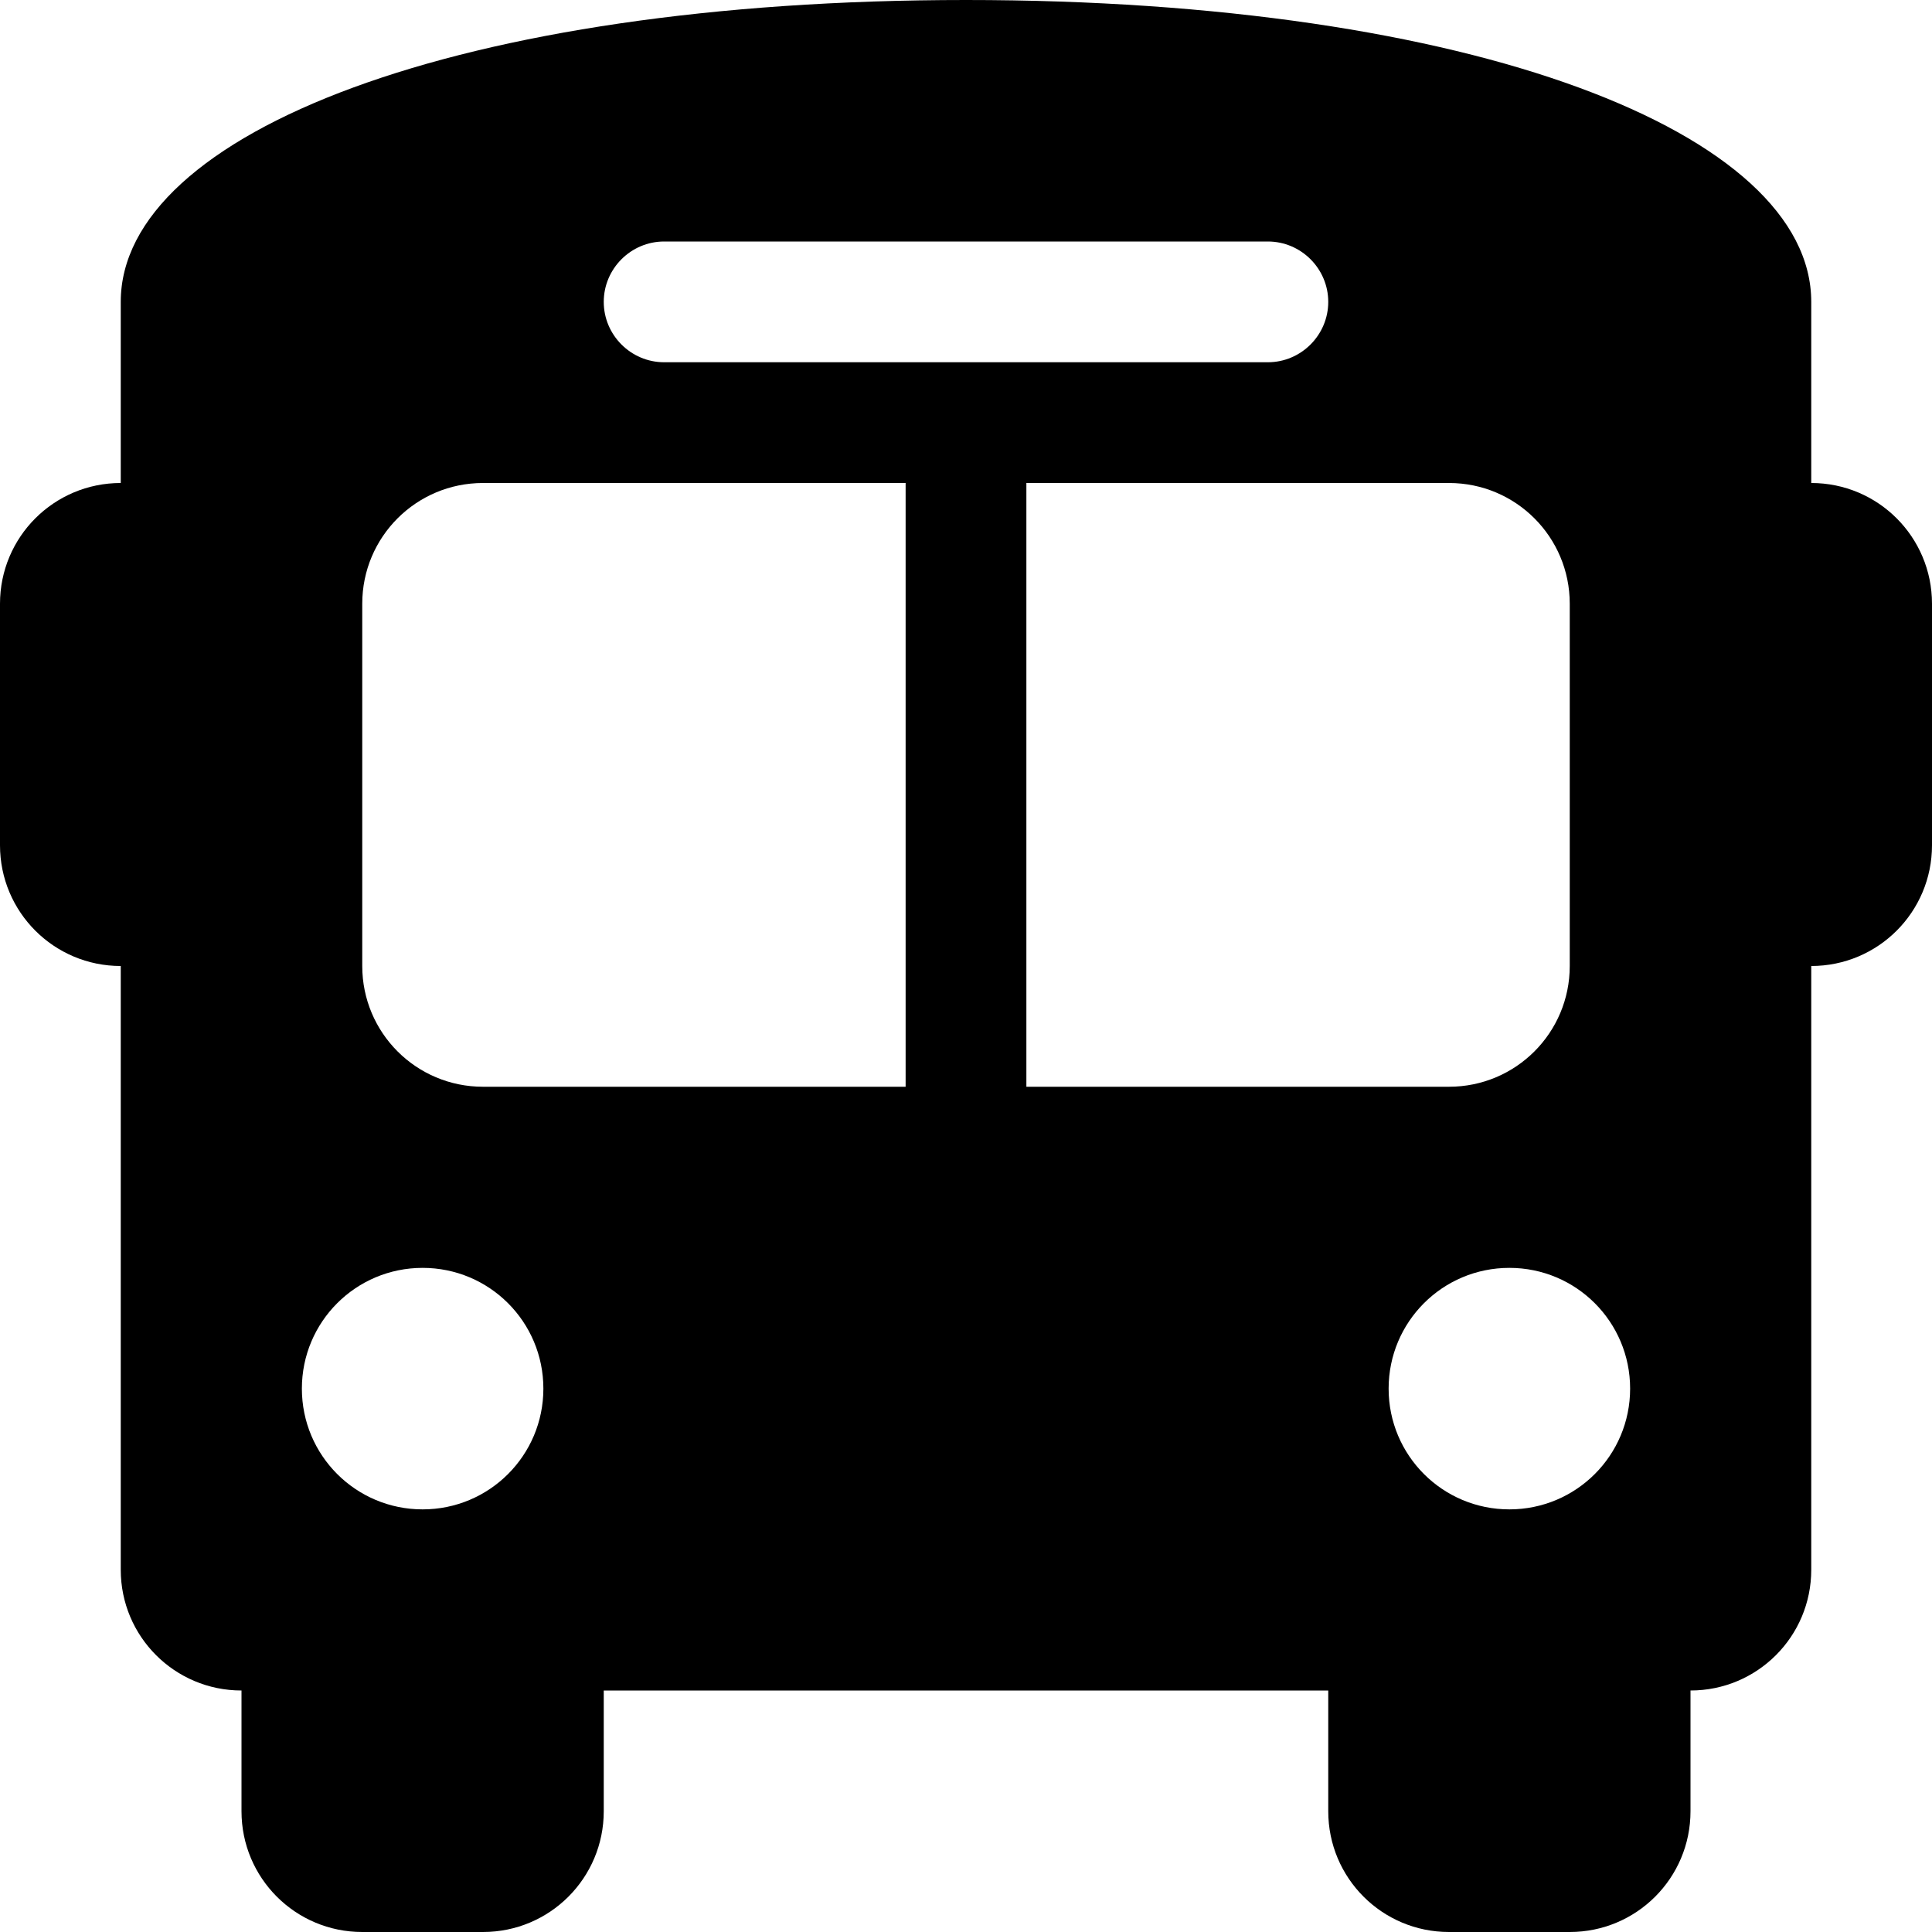 <svg xmlns="http://www.w3.org/2000/svg" viewBox="0 0 512 512"><!--! Font Awesome Free 6.2.1 by @fontawesome - https://fontawesome.com License - https://fontawesome.com/license/free (Icons: CC BY 4.0, Fonts: SIL OFL 1.1, Code: MIT License) Copyright 2022 Fonticons, Inc. --><path d="M256 0C390.4 0 480 35.2 480 80V96l0 32c17.7 0 32 14.3 32 32v64c0 17.7-14.3 32-32 32l0 160c0 17.7-14.3 32-32 32v32c0 17.7-14.3 32-32 32H384c-17.7 0-32-14.3-32-32V448H160v32c0 17.7-14.3 32-32 32H96c-17.7 0-32-14.3-32-32l0-32c-17.7 0-32-14.3-32-32l0-160c-17.7 0-32-14.3-32-32V160c0-17.7 14.3-32 32-32h0V96h0V80C32 35.2 121.6 0 256 0zM96 160v96c0 17.7 14.3 32 32 32H240V128H128c-17.7 0-32 14.3-32 32zM272 288H384c17.7 0 32-14.3 32-32V160c0-17.7-14.3-32-32-32H272V288zM112 400c17.7 0 32-14.3 32-32s-14.3-32-32-32s-32 14.3-32 32s14.3 32 32 32zm288 0c17.7 0 32-14.3 32-32s-14.3-32-32-32s-32 14.3-32 32s14.3 32 32 32zM352 80c0-8.8-7.2-16-16-16H176c-8.8 0-16 7.2-16 16s7.2 16 16 16H336c8.8 0 16-7.2 16-16z"/></svg>
